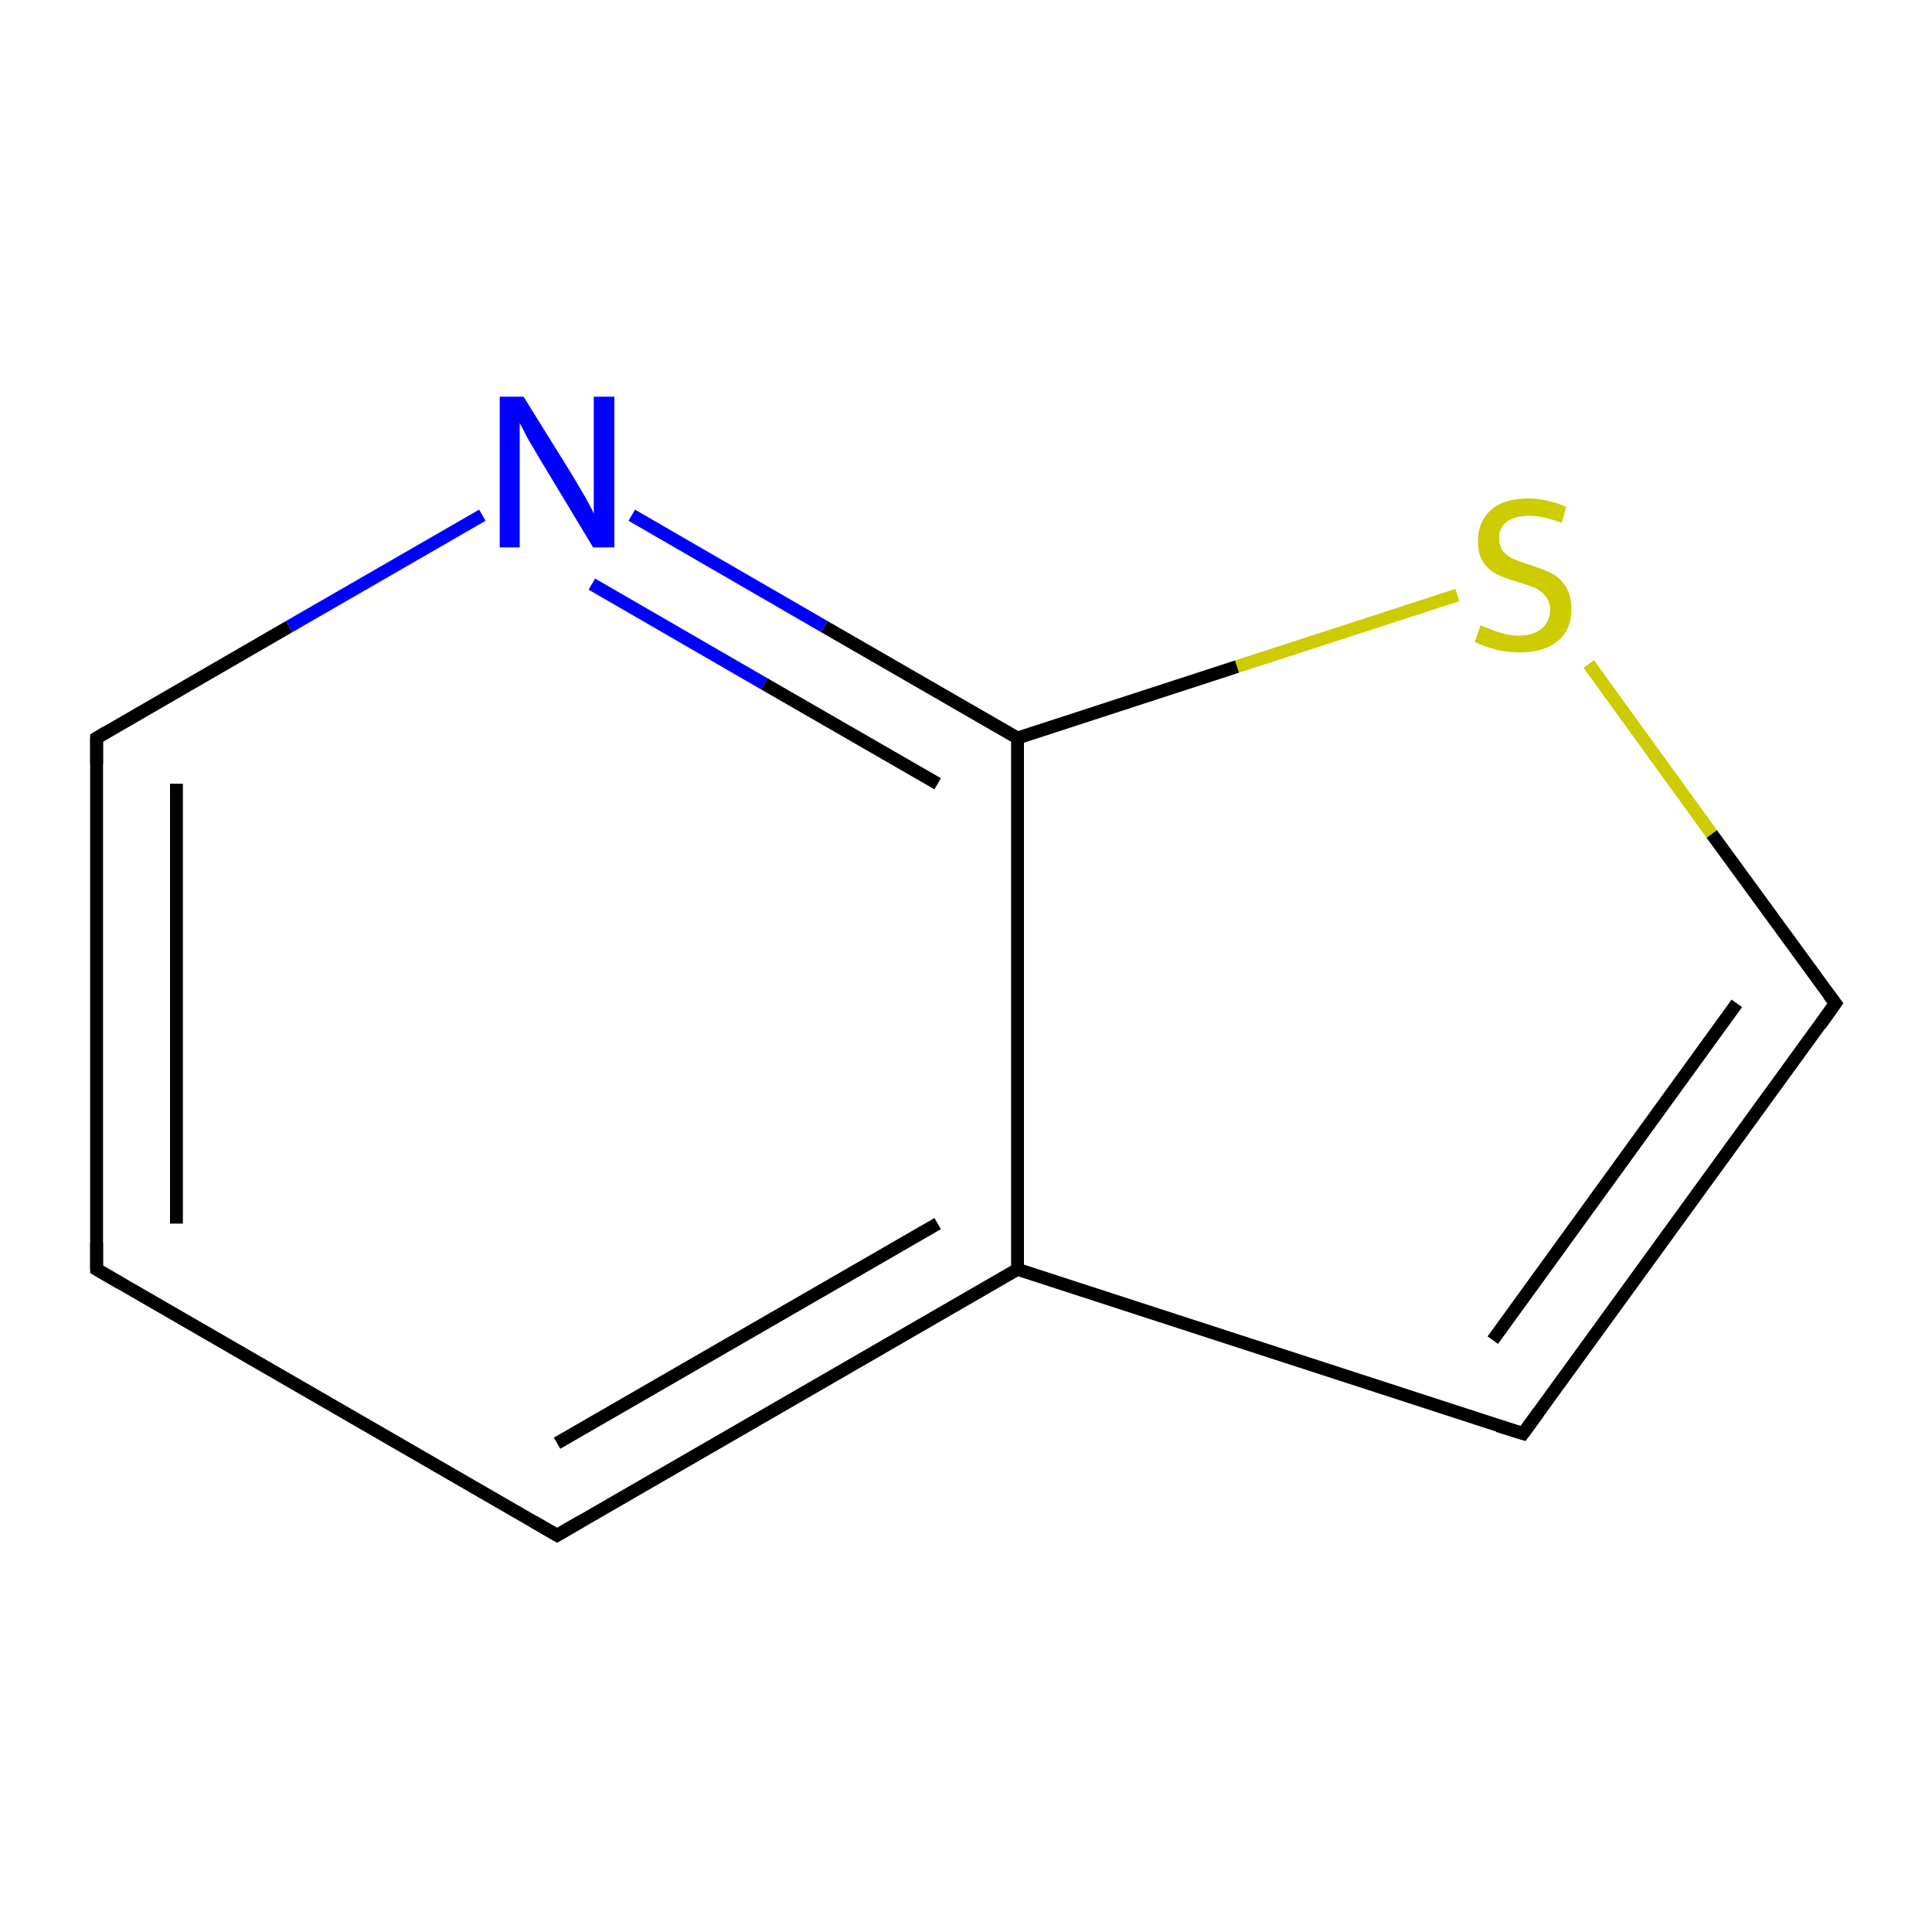 <?xml version='1.0' encoding='iso-8859-1'?>
<svg version='1.1' baseProfile='full'
              xmlns='http://www.w3.org/2000/svg'
                      xmlns:rdkit='http://www.rdkit.org/xml'
                      xmlns:xlink='http://www.w3.org/1999/xlink'
                  xml:space='preserve'
width='300px' height='300px' viewBox='0 0 300 300'>
<!-- END OF HEADER -->
<rect style='opacity:1.0;fill:#FFFFFF;stroke:none' width='300.0' height='300.0' x='0.0' y='0.0'> </rect>
<path class='bond-0 atom-0 atom-1' d='M 15.0,197.1 L 15.0,114.6' style='fill:none;fill-rule:evenodd;stroke:#000000;stroke-width:2.0px;stroke-linecap:butt;stroke-linejoin:miter;stroke-opacity:1' />
<path class='bond-0 atom-0 atom-1' d='M 27.4,190.0 L 27.4,121.7' style='fill:none;fill-rule:evenodd;stroke:#000000;stroke-width:2.0px;stroke-linecap:butt;stroke-linejoin:miter;stroke-opacity:1' />
<path class='bond-1 atom-1 atom-2' d='M 15.0,114.6 L 44.9,97.3' style='fill:none;fill-rule:evenodd;stroke:#000000;stroke-width:2.0px;stroke-linecap:butt;stroke-linejoin:miter;stroke-opacity:1' />
<path class='bond-1 atom-1 atom-2' d='M 44.9,97.3 L 74.9,80.0' style='fill:none;fill-rule:evenodd;stroke:#0000FF;stroke-width:2.0px;stroke-linecap:butt;stroke-linejoin:miter;stroke-opacity:1' />
<path class='bond-2 atom-2 atom-3' d='M 98.1,80.0 L 128.0,97.3' style='fill:none;fill-rule:evenodd;stroke:#0000FF;stroke-width:2.0px;stroke-linecap:butt;stroke-linejoin:miter;stroke-opacity:1' />
<path class='bond-2 atom-2 atom-3' d='M 128.0,97.3 L 158.0,114.6' style='fill:none;fill-rule:evenodd;stroke:#000000;stroke-width:2.0px;stroke-linecap:butt;stroke-linejoin:miter;stroke-opacity:1' />
<path class='bond-2 atom-2 atom-3' d='M 91.9,90.7 L 118.7,106.2' style='fill:none;fill-rule:evenodd;stroke:#0000FF;stroke-width:2.0px;stroke-linecap:butt;stroke-linejoin:miter;stroke-opacity:1' />
<path class='bond-2 atom-2 atom-3' d='M 118.7,106.2 L 145.6,121.7' style='fill:none;fill-rule:evenodd;stroke:#000000;stroke-width:2.0px;stroke-linecap:butt;stroke-linejoin:miter;stroke-opacity:1' />
<path class='bond-3 atom-3 atom-4' d='M 158.0,114.6 L 192.1,103.5' style='fill:none;fill-rule:evenodd;stroke:#000000;stroke-width:2.0px;stroke-linecap:butt;stroke-linejoin:miter;stroke-opacity:1' />
<path class='bond-3 atom-3 atom-4' d='M 192.1,103.5 L 226.3,92.4' style='fill:none;fill-rule:evenodd;stroke:#CCCC00;stroke-width:2.0px;stroke-linecap:butt;stroke-linejoin:miter;stroke-opacity:1' />
<path class='bond-4 atom-4 atom-5' d='M 246.7,103.1 L 265.8,129.5' style='fill:none;fill-rule:evenodd;stroke:#CCCC00;stroke-width:2.0px;stroke-linecap:butt;stroke-linejoin:miter;stroke-opacity:1' />
<path class='bond-4 atom-4 atom-5' d='M 265.8,129.5 L 285.0,155.8' style='fill:none;fill-rule:evenodd;stroke:#000000;stroke-width:2.0px;stroke-linecap:butt;stroke-linejoin:miter;stroke-opacity:1' />
<path class='bond-5 atom-5 atom-6' d='M 285.0,155.8 L 236.5,222.6' style='fill:none;fill-rule:evenodd;stroke:#000000;stroke-width:2.0px;stroke-linecap:butt;stroke-linejoin:miter;stroke-opacity:1' />
<path class='bond-5 atom-5 atom-6' d='M 269.7,155.8 L 231.8,208.1' style='fill:none;fill-rule:evenodd;stroke:#000000;stroke-width:2.0px;stroke-linecap:butt;stroke-linejoin:miter;stroke-opacity:1' />
<path class='bond-6 atom-6 atom-7' d='M 236.5,222.6 L 158.0,197.1' style='fill:none;fill-rule:evenodd;stroke:#000000;stroke-width:2.0px;stroke-linecap:butt;stroke-linejoin:miter;stroke-opacity:1' />
<path class='bond-7 atom-7 atom-8' d='M 158.0,197.1 L 86.5,238.4' style='fill:none;fill-rule:evenodd;stroke:#000000;stroke-width:2.0px;stroke-linecap:butt;stroke-linejoin:miter;stroke-opacity:1' />
<path class='bond-7 atom-7 atom-8' d='M 145.6,190.0 L 86.5,224.1' style='fill:none;fill-rule:evenodd;stroke:#000000;stroke-width:2.0px;stroke-linecap:butt;stroke-linejoin:miter;stroke-opacity:1' />
<path class='bond-8 atom-8 atom-0' d='M 86.5,238.4 L 15.0,197.1' style='fill:none;fill-rule:evenodd;stroke:#000000;stroke-width:2.0px;stroke-linecap:butt;stroke-linejoin:miter;stroke-opacity:1' />
<path class='bond-9 atom-7 atom-3' d='M 158.0,197.1 L 158.0,114.6' style='fill:none;fill-rule:evenodd;stroke:#000000;stroke-width:2.0px;stroke-linecap:butt;stroke-linejoin:miter;stroke-opacity:1' />
<path d='M 15.0,193.0 L 15.0,197.1 L 18.6,199.2' style='fill:none;stroke:#000000;stroke-width:2.0px;stroke-linecap:butt;stroke-linejoin:miter;stroke-miterlimit:10;stroke-opacity:1;' />
<path d='M 15.0,118.7 L 15.0,114.6 L 16.5,113.7' style='fill:none;stroke:#000000;stroke-width:2.0px;stroke-linecap:butt;stroke-linejoin:miter;stroke-miterlimit:10;stroke-opacity:1;' />
<path d='M 284.0,154.5 L 285.0,155.8 L 282.6,159.2' style='fill:none;stroke:#000000;stroke-width:2.0px;stroke-linecap:butt;stroke-linejoin:miter;stroke-miterlimit:10;stroke-opacity:1;' />
<path d='M 238.9,219.3 L 236.5,222.6 L 232.6,221.4' style='fill:none;stroke:#000000;stroke-width:2.0px;stroke-linecap:butt;stroke-linejoin:miter;stroke-miterlimit:10;stroke-opacity:1;' />
<path d='M 90.1,236.3 L 86.5,238.4 L 82.9,236.3' style='fill:none;stroke:#000000;stroke-width:2.0px;stroke-linecap:butt;stroke-linejoin:miter;stroke-miterlimit:10;stroke-opacity:1;' />
<path class='atom-2' d='M 81.3 61.6
L 89.0 74.0
Q 89.7 75.2, 91.0 77.4
Q 92.2 79.6, 92.2 79.8
L 92.2 61.6
L 95.4 61.6
L 95.4 85.0
L 92.1 85.0
L 83.9 71.4
Q 83.0 69.9, 81.9 68.0
Q 81.0 66.2, 80.7 65.7
L 80.7 85.0
L 77.6 85.0
L 77.6 61.6
L 81.3 61.6
' fill='#0000FF'/>
<path class='atom-4' d='M 229.9 97.1
Q 230.1 97.2, 231.2 97.6
Q 232.3 98.1, 233.5 98.4
Q 234.7 98.7, 235.9 98.7
Q 238.1 98.7, 239.4 97.6
Q 240.7 96.5, 240.7 94.6
Q 240.7 93.4, 240.0 92.6
Q 239.4 91.8, 238.4 91.3
Q 237.4 90.9, 235.8 90.4
Q 233.7 89.8, 232.5 89.2
Q 231.2 88.6, 230.3 87.3
Q 229.5 86.1, 229.5 84.0
Q 229.5 81.0, 231.5 79.2
Q 233.5 77.4, 237.4 77.4
Q 240.1 77.4, 243.2 78.7
L 242.5 81.2
Q 239.7 80.1, 237.5 80.1
Q 235.3 80.1, 234.0 81.0
Q 232.7 82.0, 232.8 83.6
Q 232.8 84.8, 233.4 85.6
Q 234.1 86.4, 235.0 86.8
Q 236.0 87.2, 237.5 87.7
Q 239.7 88.4, 240.9 89.0
Q 242.2 89.7, 243.1 91.0
Q 244.0 92.4, 244.0 94.6
Q 244.0 97.9, 241.8 99.6
Q 239.7 101.3, 236.1 101.3
Q 234.0 101.3, 232.4 100.9
Q 230.8 100.5, 229.0 99.7
L 229.9 97.1
' fill='#CCCC00'/>
</svg>
